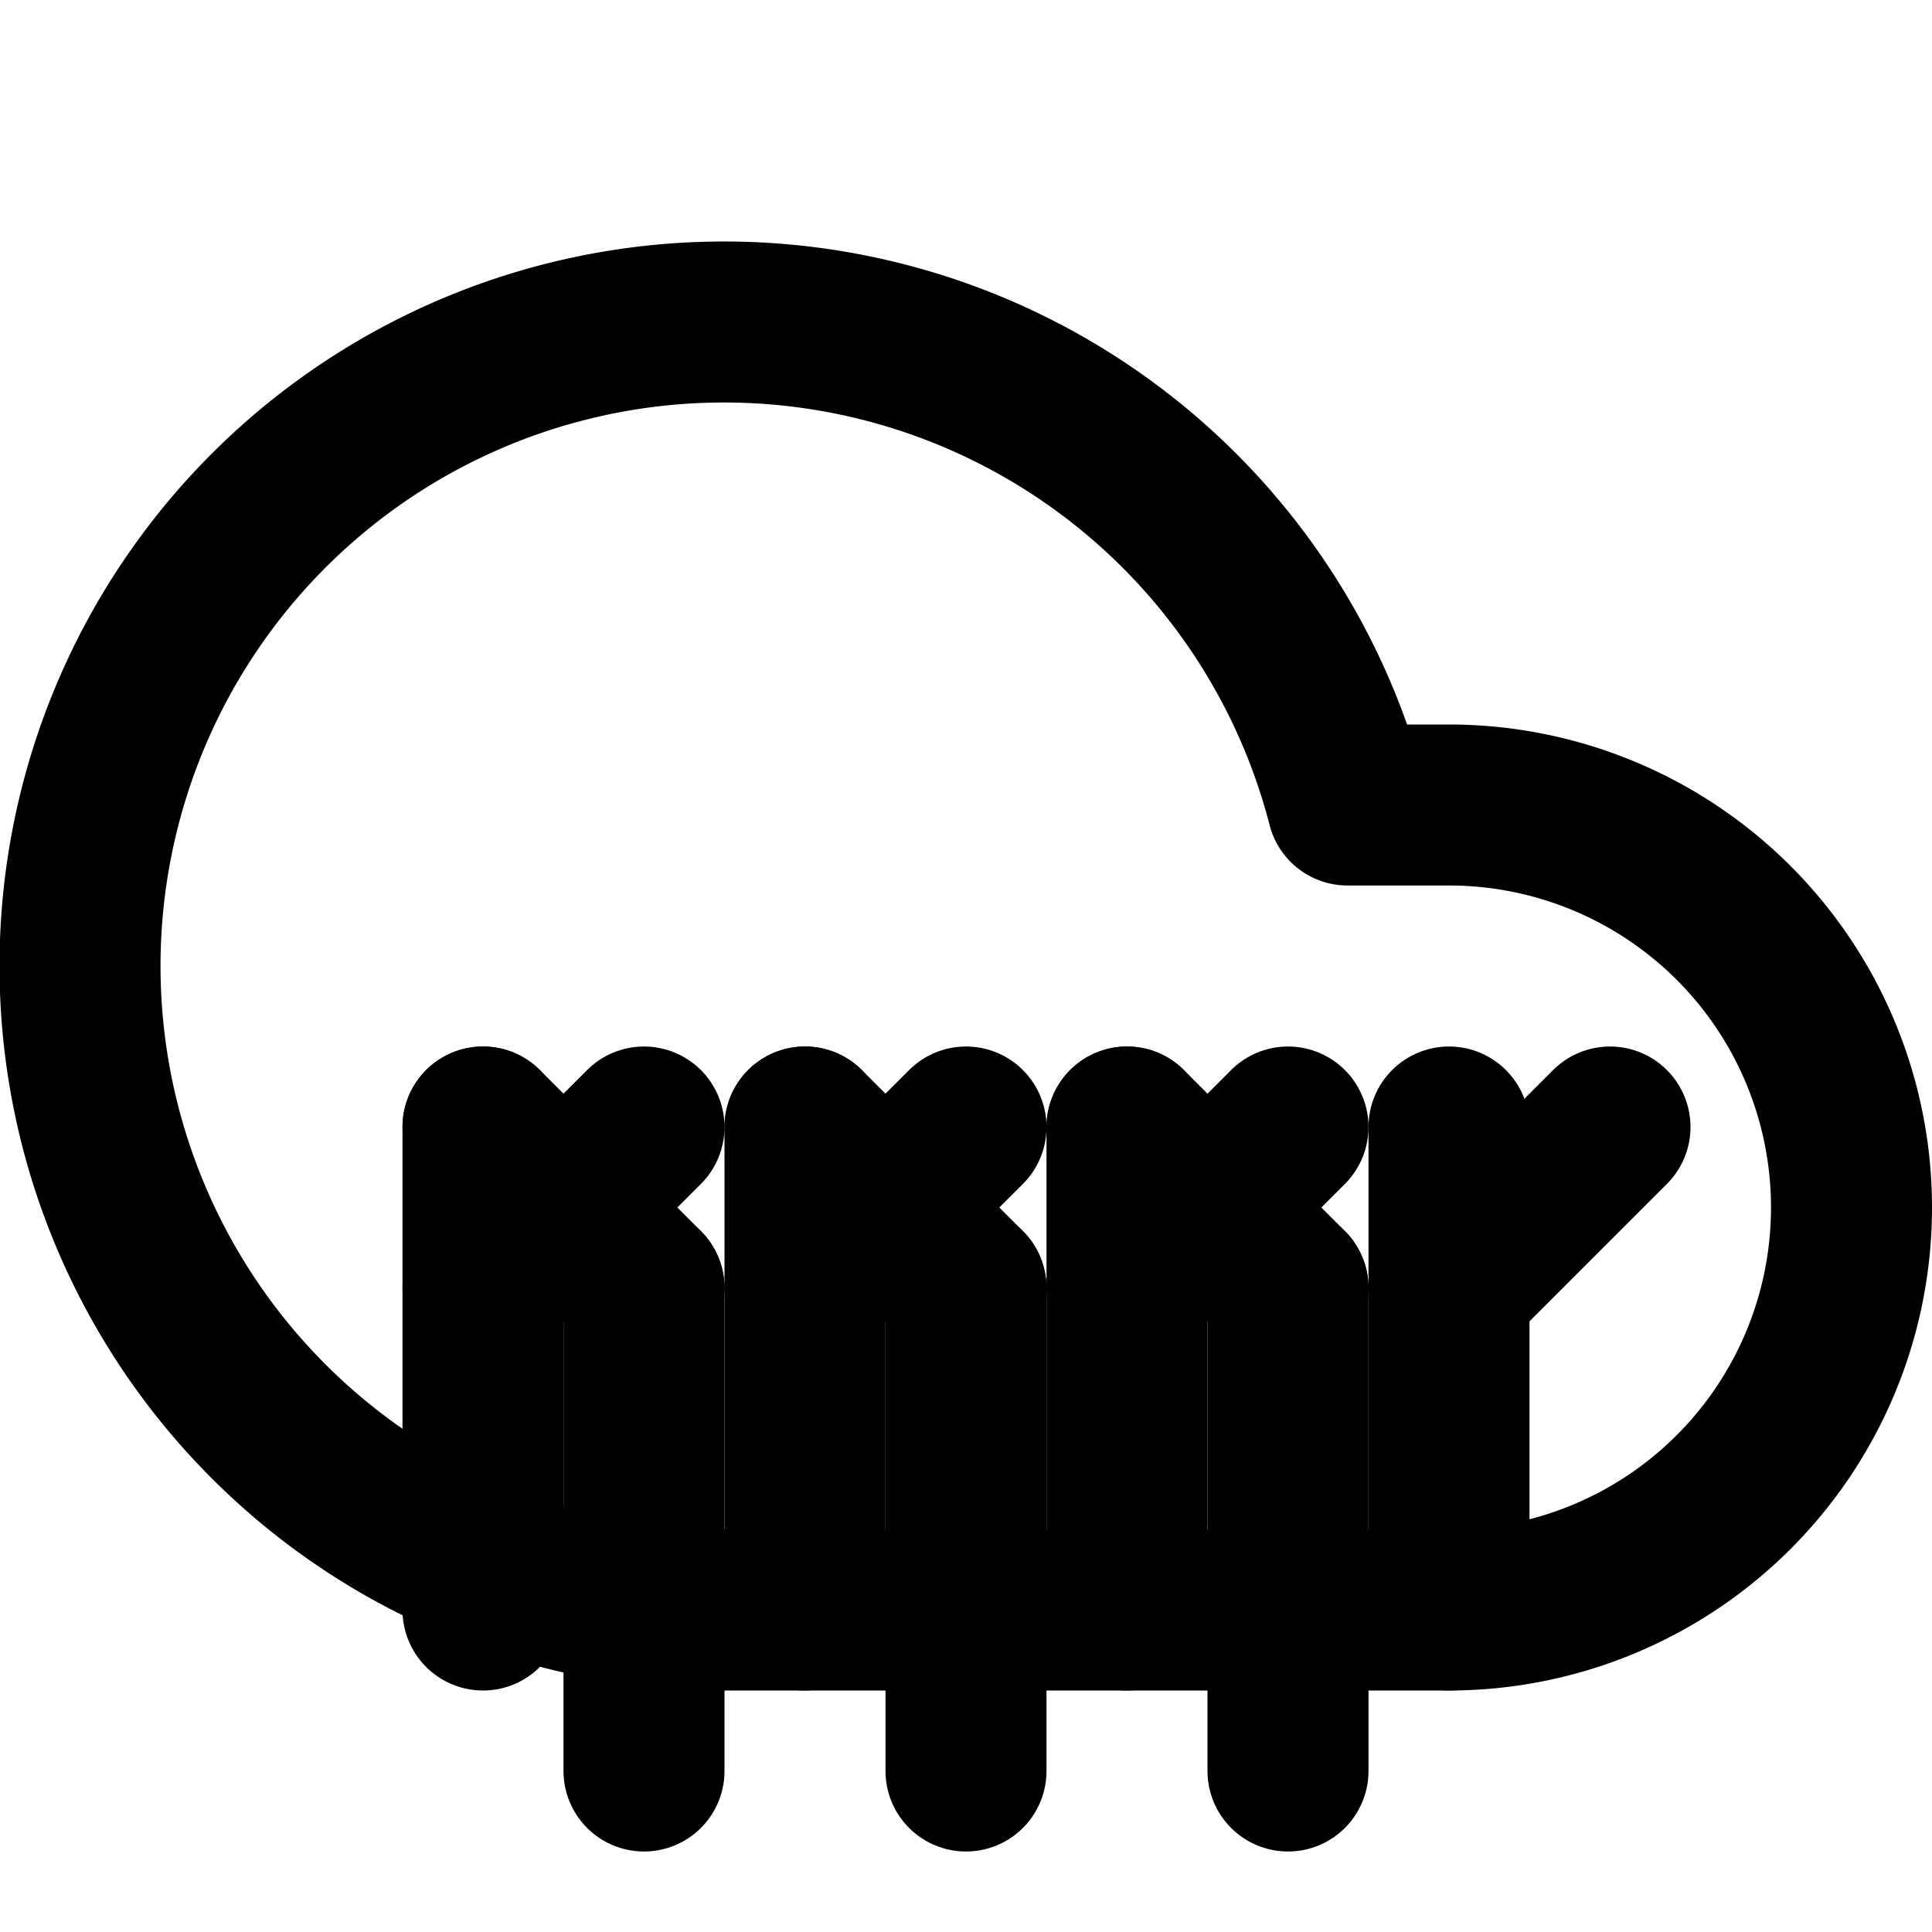 <svg xmlns="http://www.w3.org/2000/svg" viewBox="0 0 24 24" fill="none" stroke="currentColor" stroke-width="2" stroke-linecap="round" stroke-linejoin="round">
  <path d="M18 10h-1.26A8 8 0 1 0 9 20h9a5 5 0 0 0 0-10z"/>
  <path d="M6 14v6"/>
  <path d="M10 14v6"/>
  <path d="M14 14v6"/>
  <path d="M18 14v6"/>
  <path d="M8 16v6"/>
  <path d="M12 16v6"/>
  <path d="M16 16v6"/>
  <path d="M6 16l2-2"/>
  <path d="M10 16l2-2"/>
  <path d="M14 16l2-2"/>
  <path d="M18 16l2-2"/>
  <path d="M8 16l-2-2"/>
  <path d="M12 16l-2-2"/>
  <path d="M16 16l-2-2"/>
</svg> 